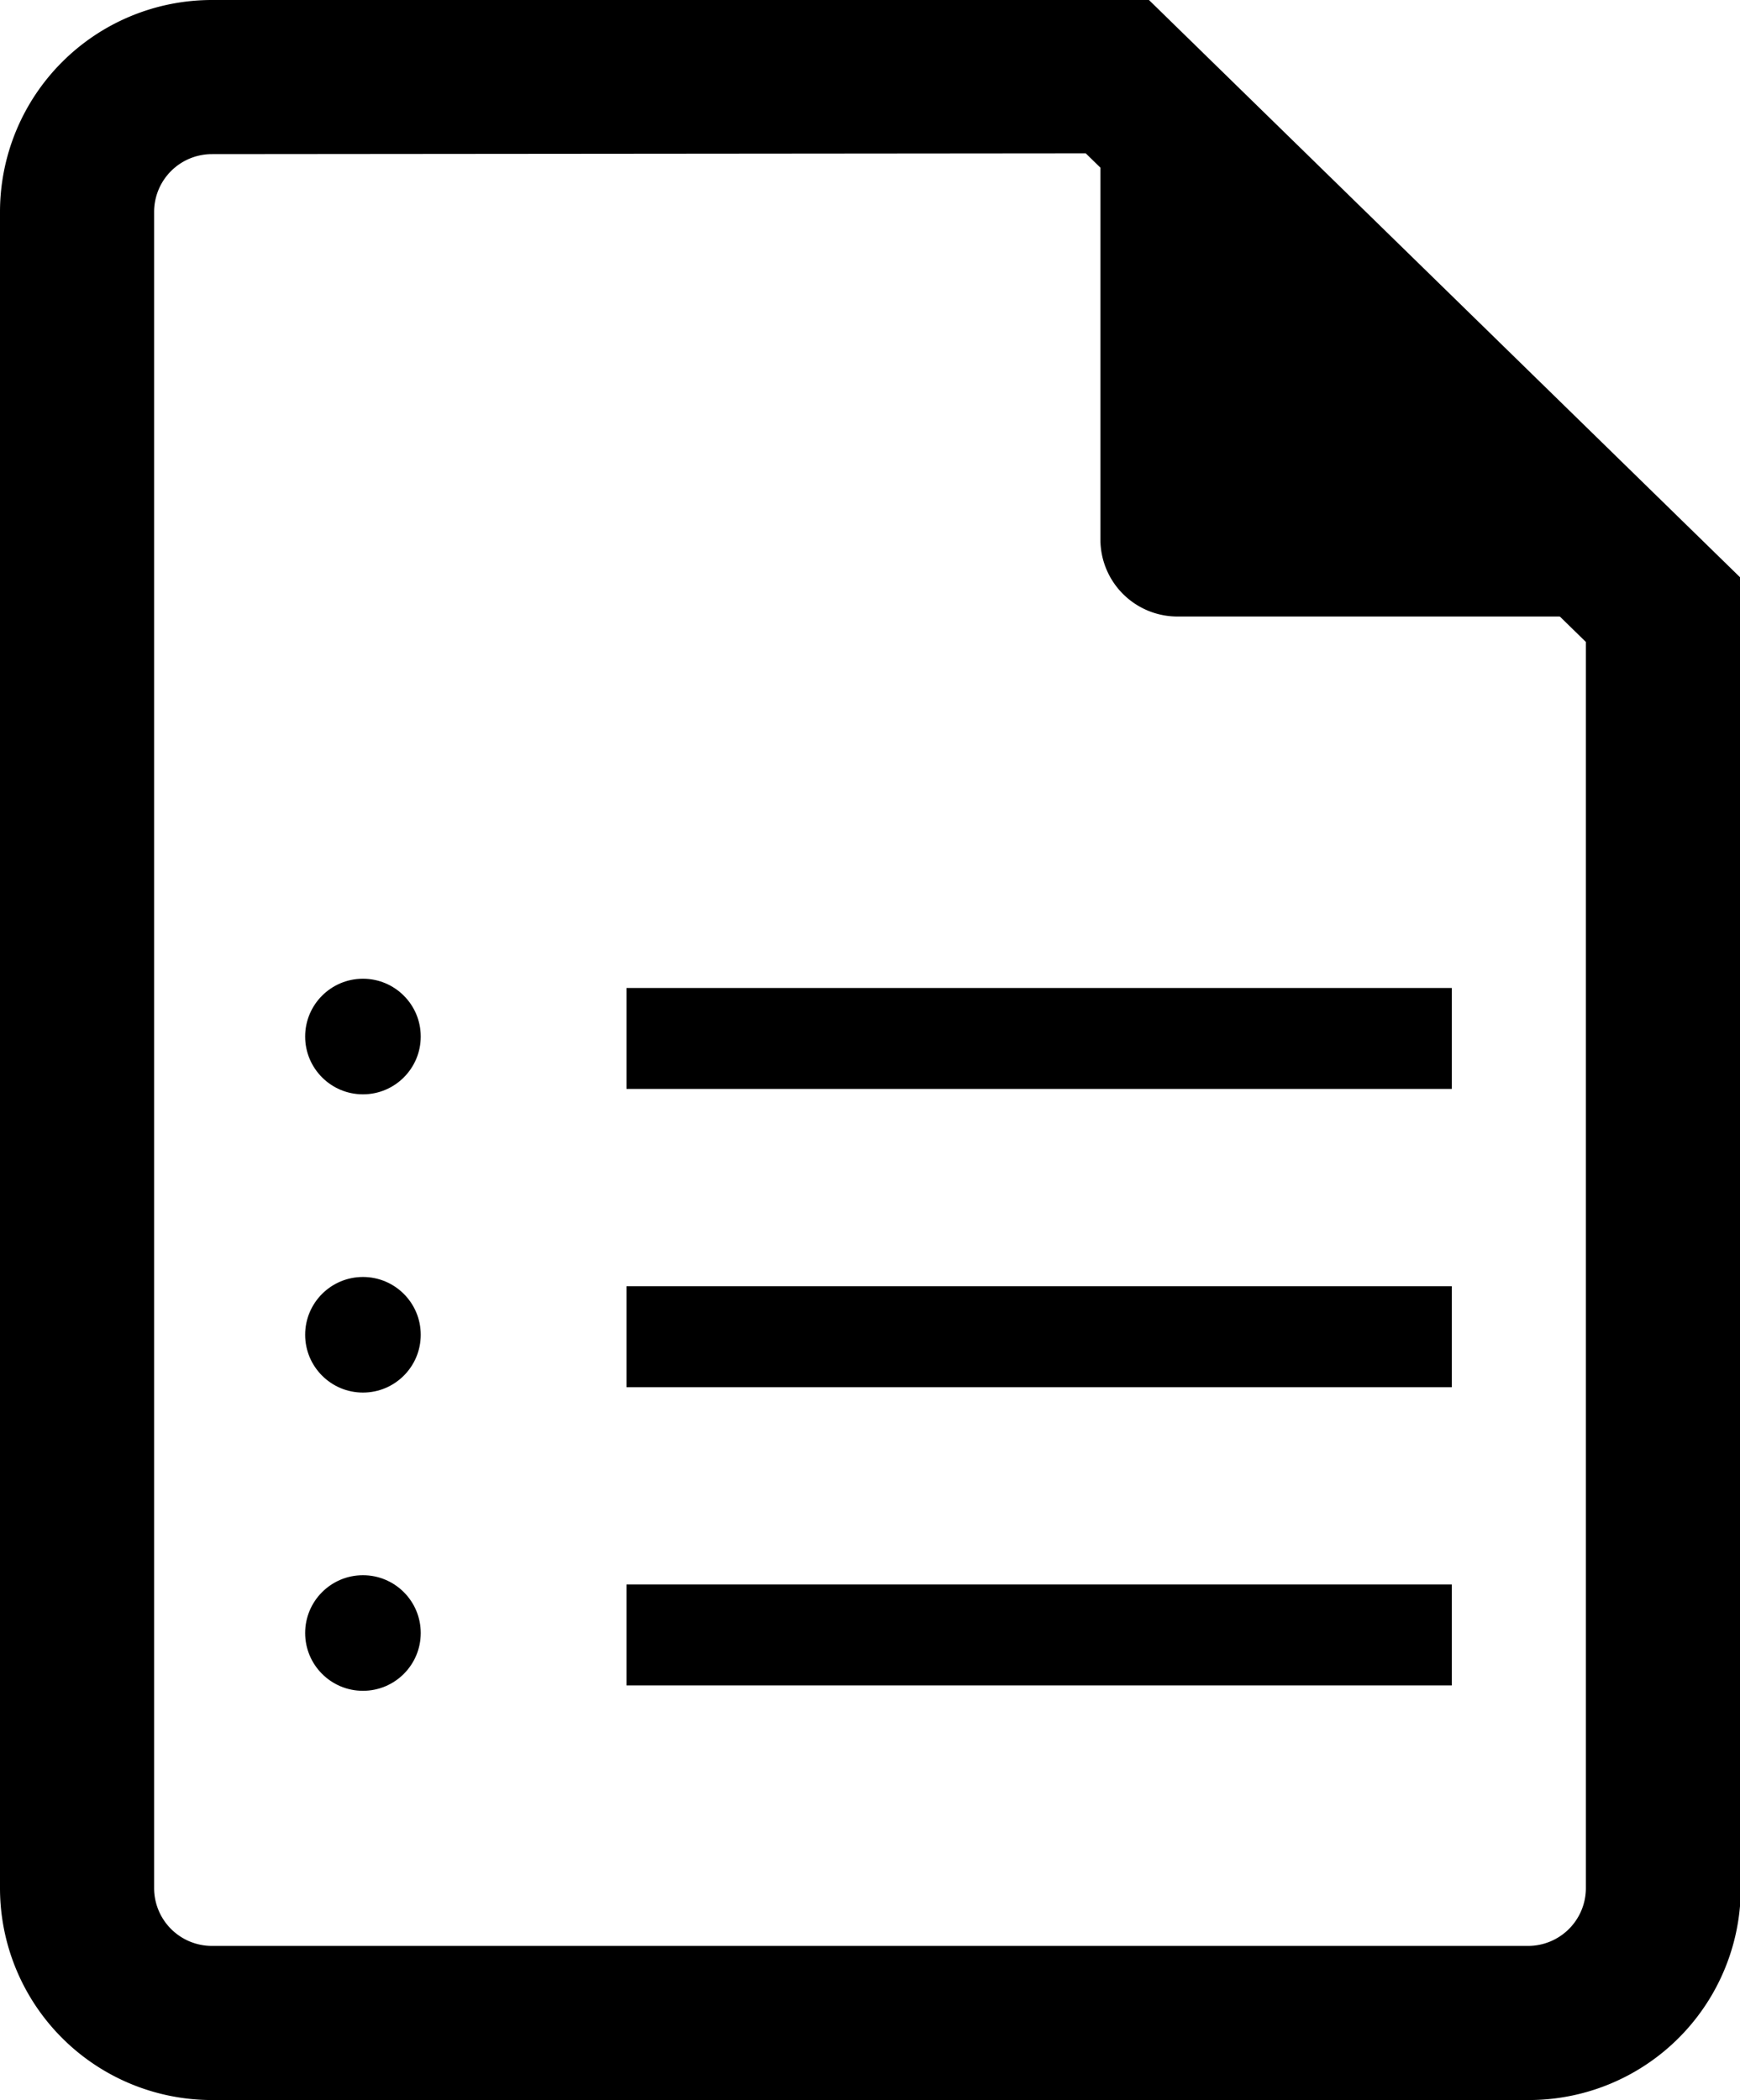 <svg id="Слой_1" data-name="Слой 1" xmlns="http://www.w3.org/2000/svg" viewBox="0 0 22.58 27.25"><title>loans list</title><path d="M173.83,154.67H156.75a2.75,2.75,0,0,1-2.75-2.75V130.17a2.75,2.75,0,0,1,2.75-2.75h12.16l7.68,7.5v17A2.75,2.75,0,0,1,173.83,154.67Zm-17.08-25.25a.75.75,0,0,0-.75.75v21.75a.75.75,0,0,0,.75.75h17.08a.75.75,0,0,0,.75-.75V135.75l-6.49-6.34Z" transform="translate(-154 -127.42)"/><path d="M175.58,135.42h-6.3a1,1,0,0,1-1-1v-6Z" transform="translate(-154 -127.42)"/><rect x="8.13" y="12.82" width="10.71" height="1.31"/><rect x="8.13" y="16.69" width="10.71" height="1.31"/><rect x="8.13" y="20.56" width="10.71" height="1.31"/><circle cx="4.71" cy="13.45" r="0.75"/><circle cx="4.71" cy="17.32" r="0.75"/><circle cx="4.71" cy="21.19" r="0.75"/></svg>